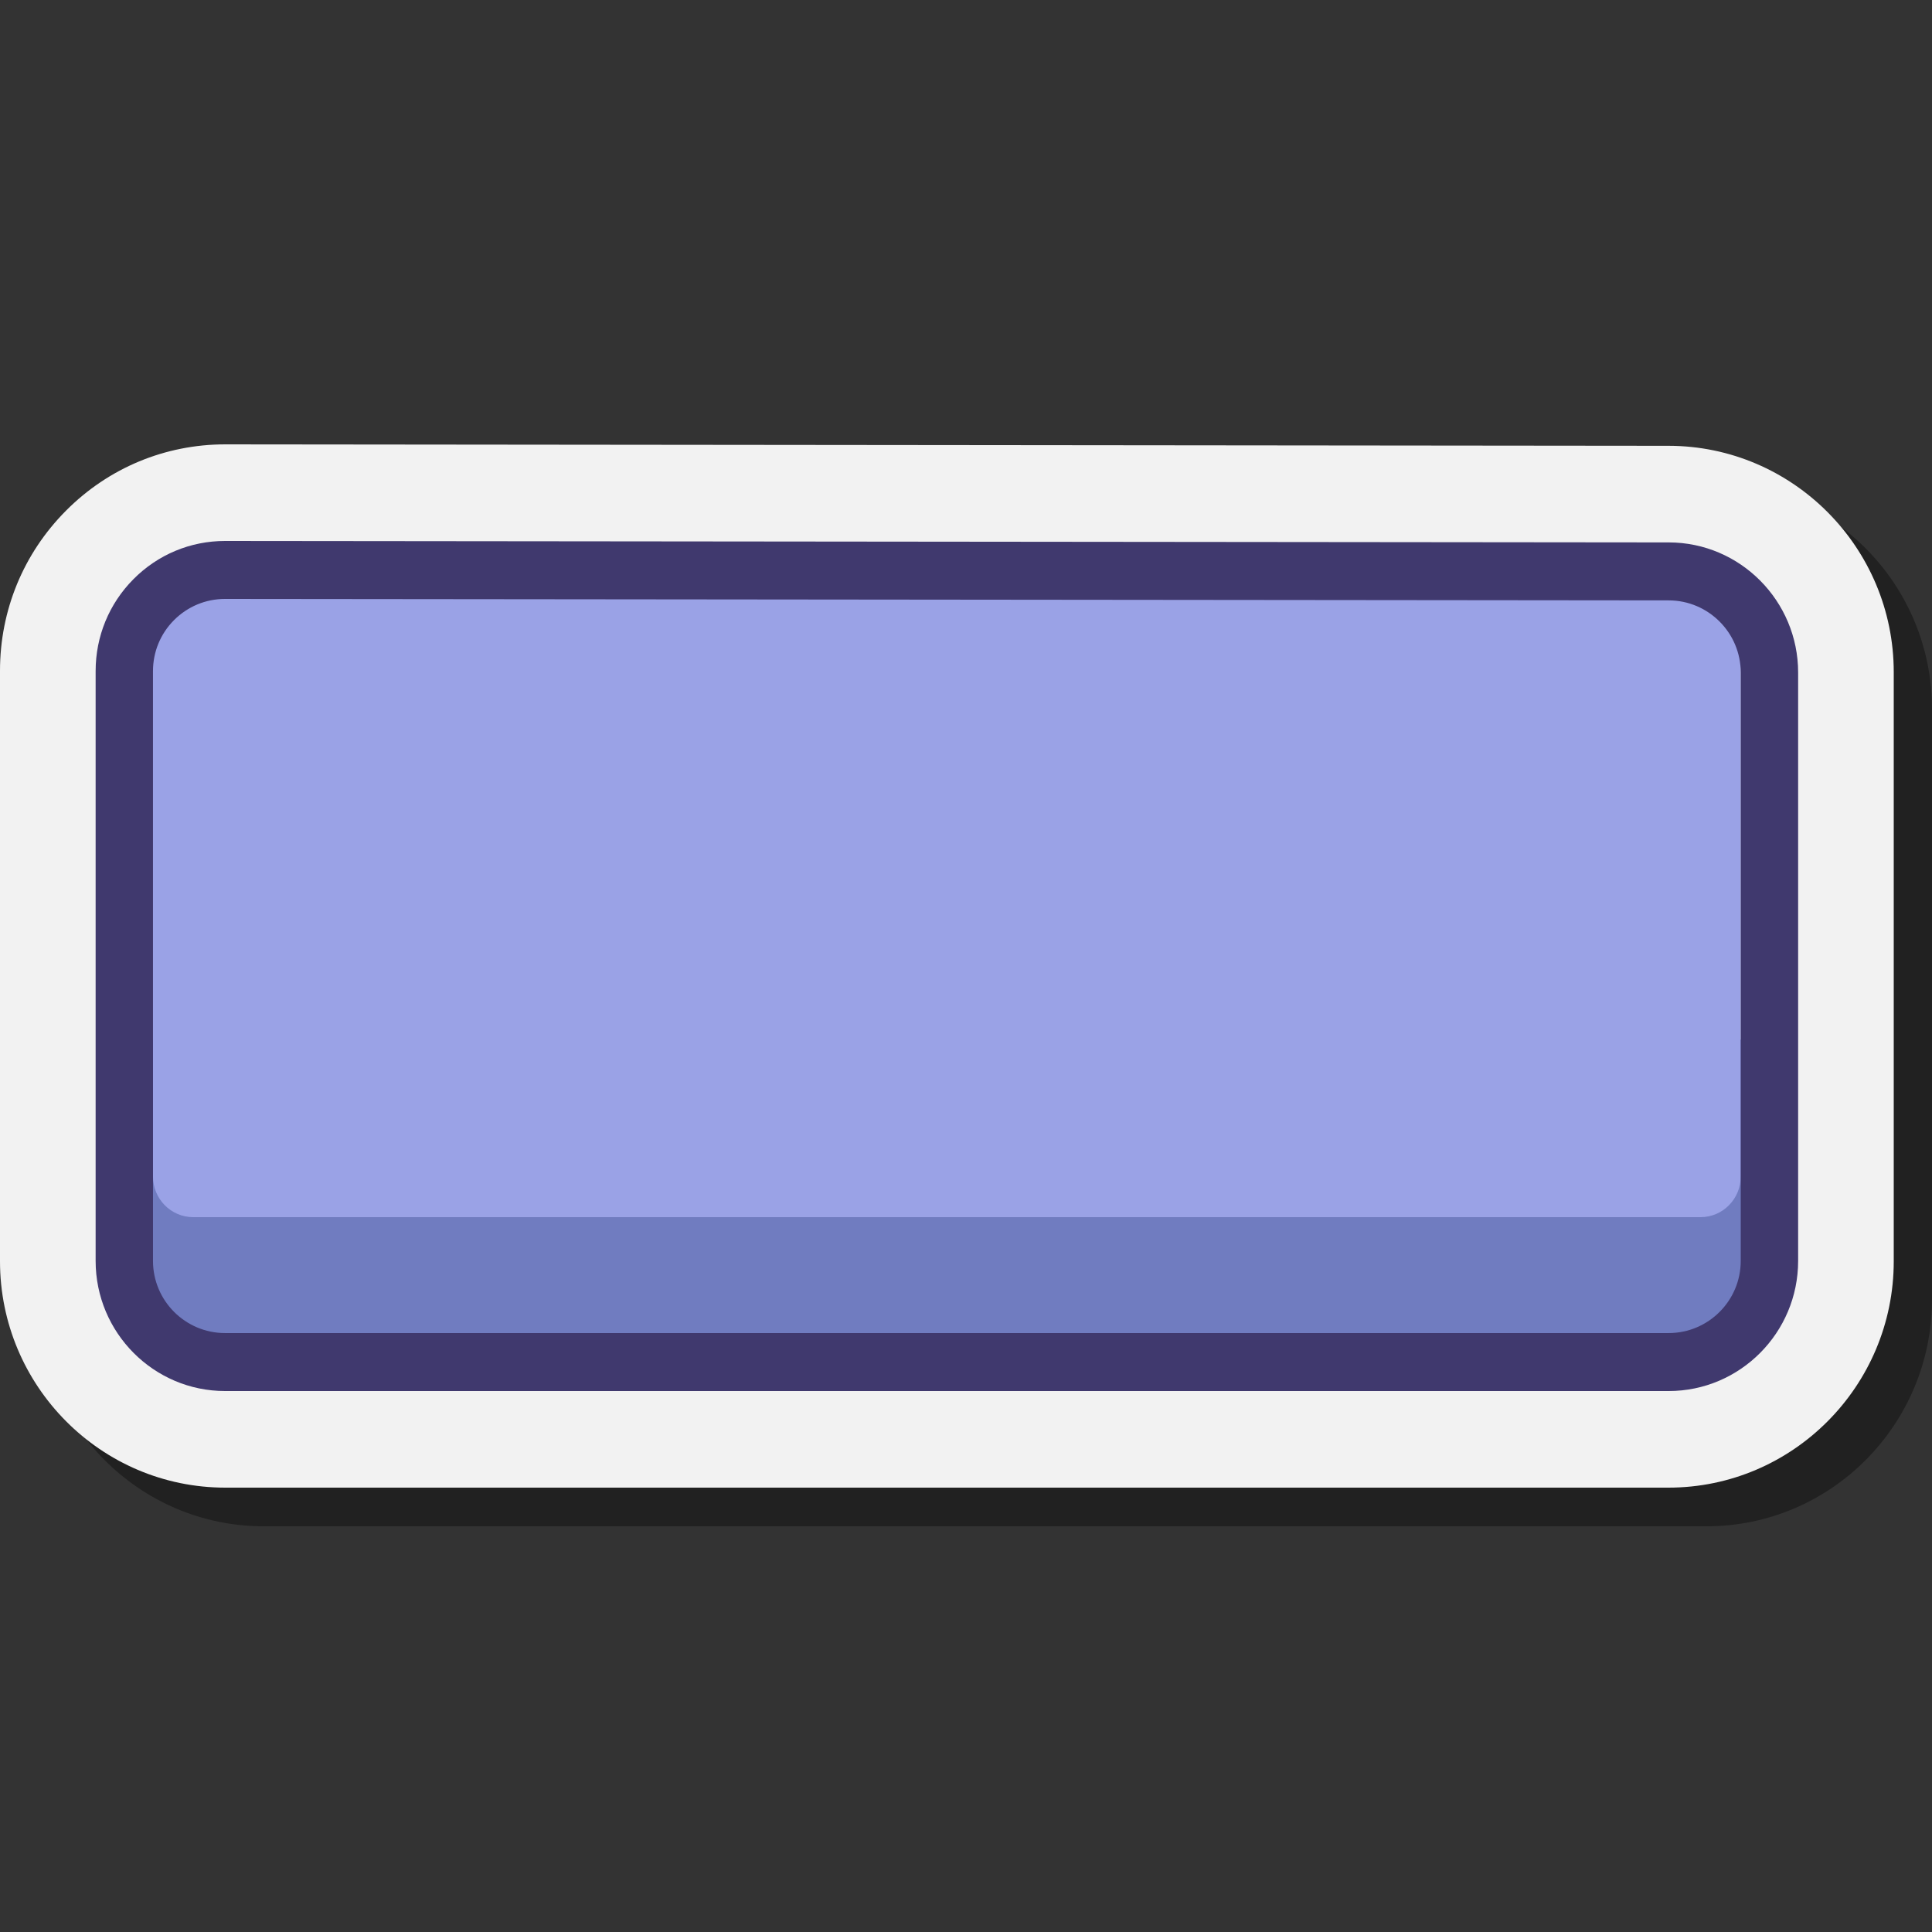 <svg xmlns="http://www.w3.org/2000/svg"  viewBox="0 0 100 100" width="512px" height="512px" baseProfile="basic"><rect x="0" y="0" width="100" height="100" fill="#333333" stroke="none"/><path d="M13.642,79C7.212,79,1.98,73.735,1.98,67.265V36.613c0-3.137,1.215-6.086,3.421-8.303 c2.202-2.214,5.128-3.432,8.241-3.432l74.71,0.076C94.774,24.961,100,30.226,100,36.689v30.575C100,73.735,94.768,79,88.338,79 H13.642z" opacity=".35"/><path fill="#f2f2f2" d="M11.662,77C5.232,77,0,71.743,0,65.282V34.718c0-3.133,1.215-6.077,3.421-8.291 C5.622,24.217,8.549,23,11.661,23l74.71,0.075c6.423,0.008,11.649,5.265,11.649,11.719v30.488 C98.02,71.743,92.788,77,86.358,77H11.662z"/><path fill="#707cc0" d="M6.929,53.811v10.587c0,2.99,2.399,5.413,5.359,5.413h73.445c2.959,0,5.359-2.424,5.359-5.413 V53.811H6.929z"/><path fill="#9aa2e6" d="M7.919,30.811v30.081C7.919,62.056,8.85,63,9.999,63h78.022c1.149,0,2.08-0.944,2.08-2.108 V30.811H7.919z"/><path fill="#40396e" d="M86.371,72H11.65c-3.695,0-6.7-3.021-6.7-6.734V34.734c0-1.794,0.693-3.481,1.953-4.752 C8.17,28.704,9.855,28,11.65,28c0.003,0,0.005,0,0.008,0l0,0l74.721,0.075c3.69,0.005,6.692,3.026,6.692,6.735v30.455 C93.071,68.979,90.065,72,86.371,72z M11.65,31c-1.001,0-1.942,0.393-2.649,1.104c-0.698,0.704-1.082,1.639-1.082,2.63v30.531 c0,2.06,1.673,3.734,3.73,3.734h74.721c2.057,0,3.73-1.675,3.73-3.734V34.811c0-2.057-1.671-3.732-3.727-3.735L11.654,31 C11.653,31,11.652,31,11.65,31z"/></svg>